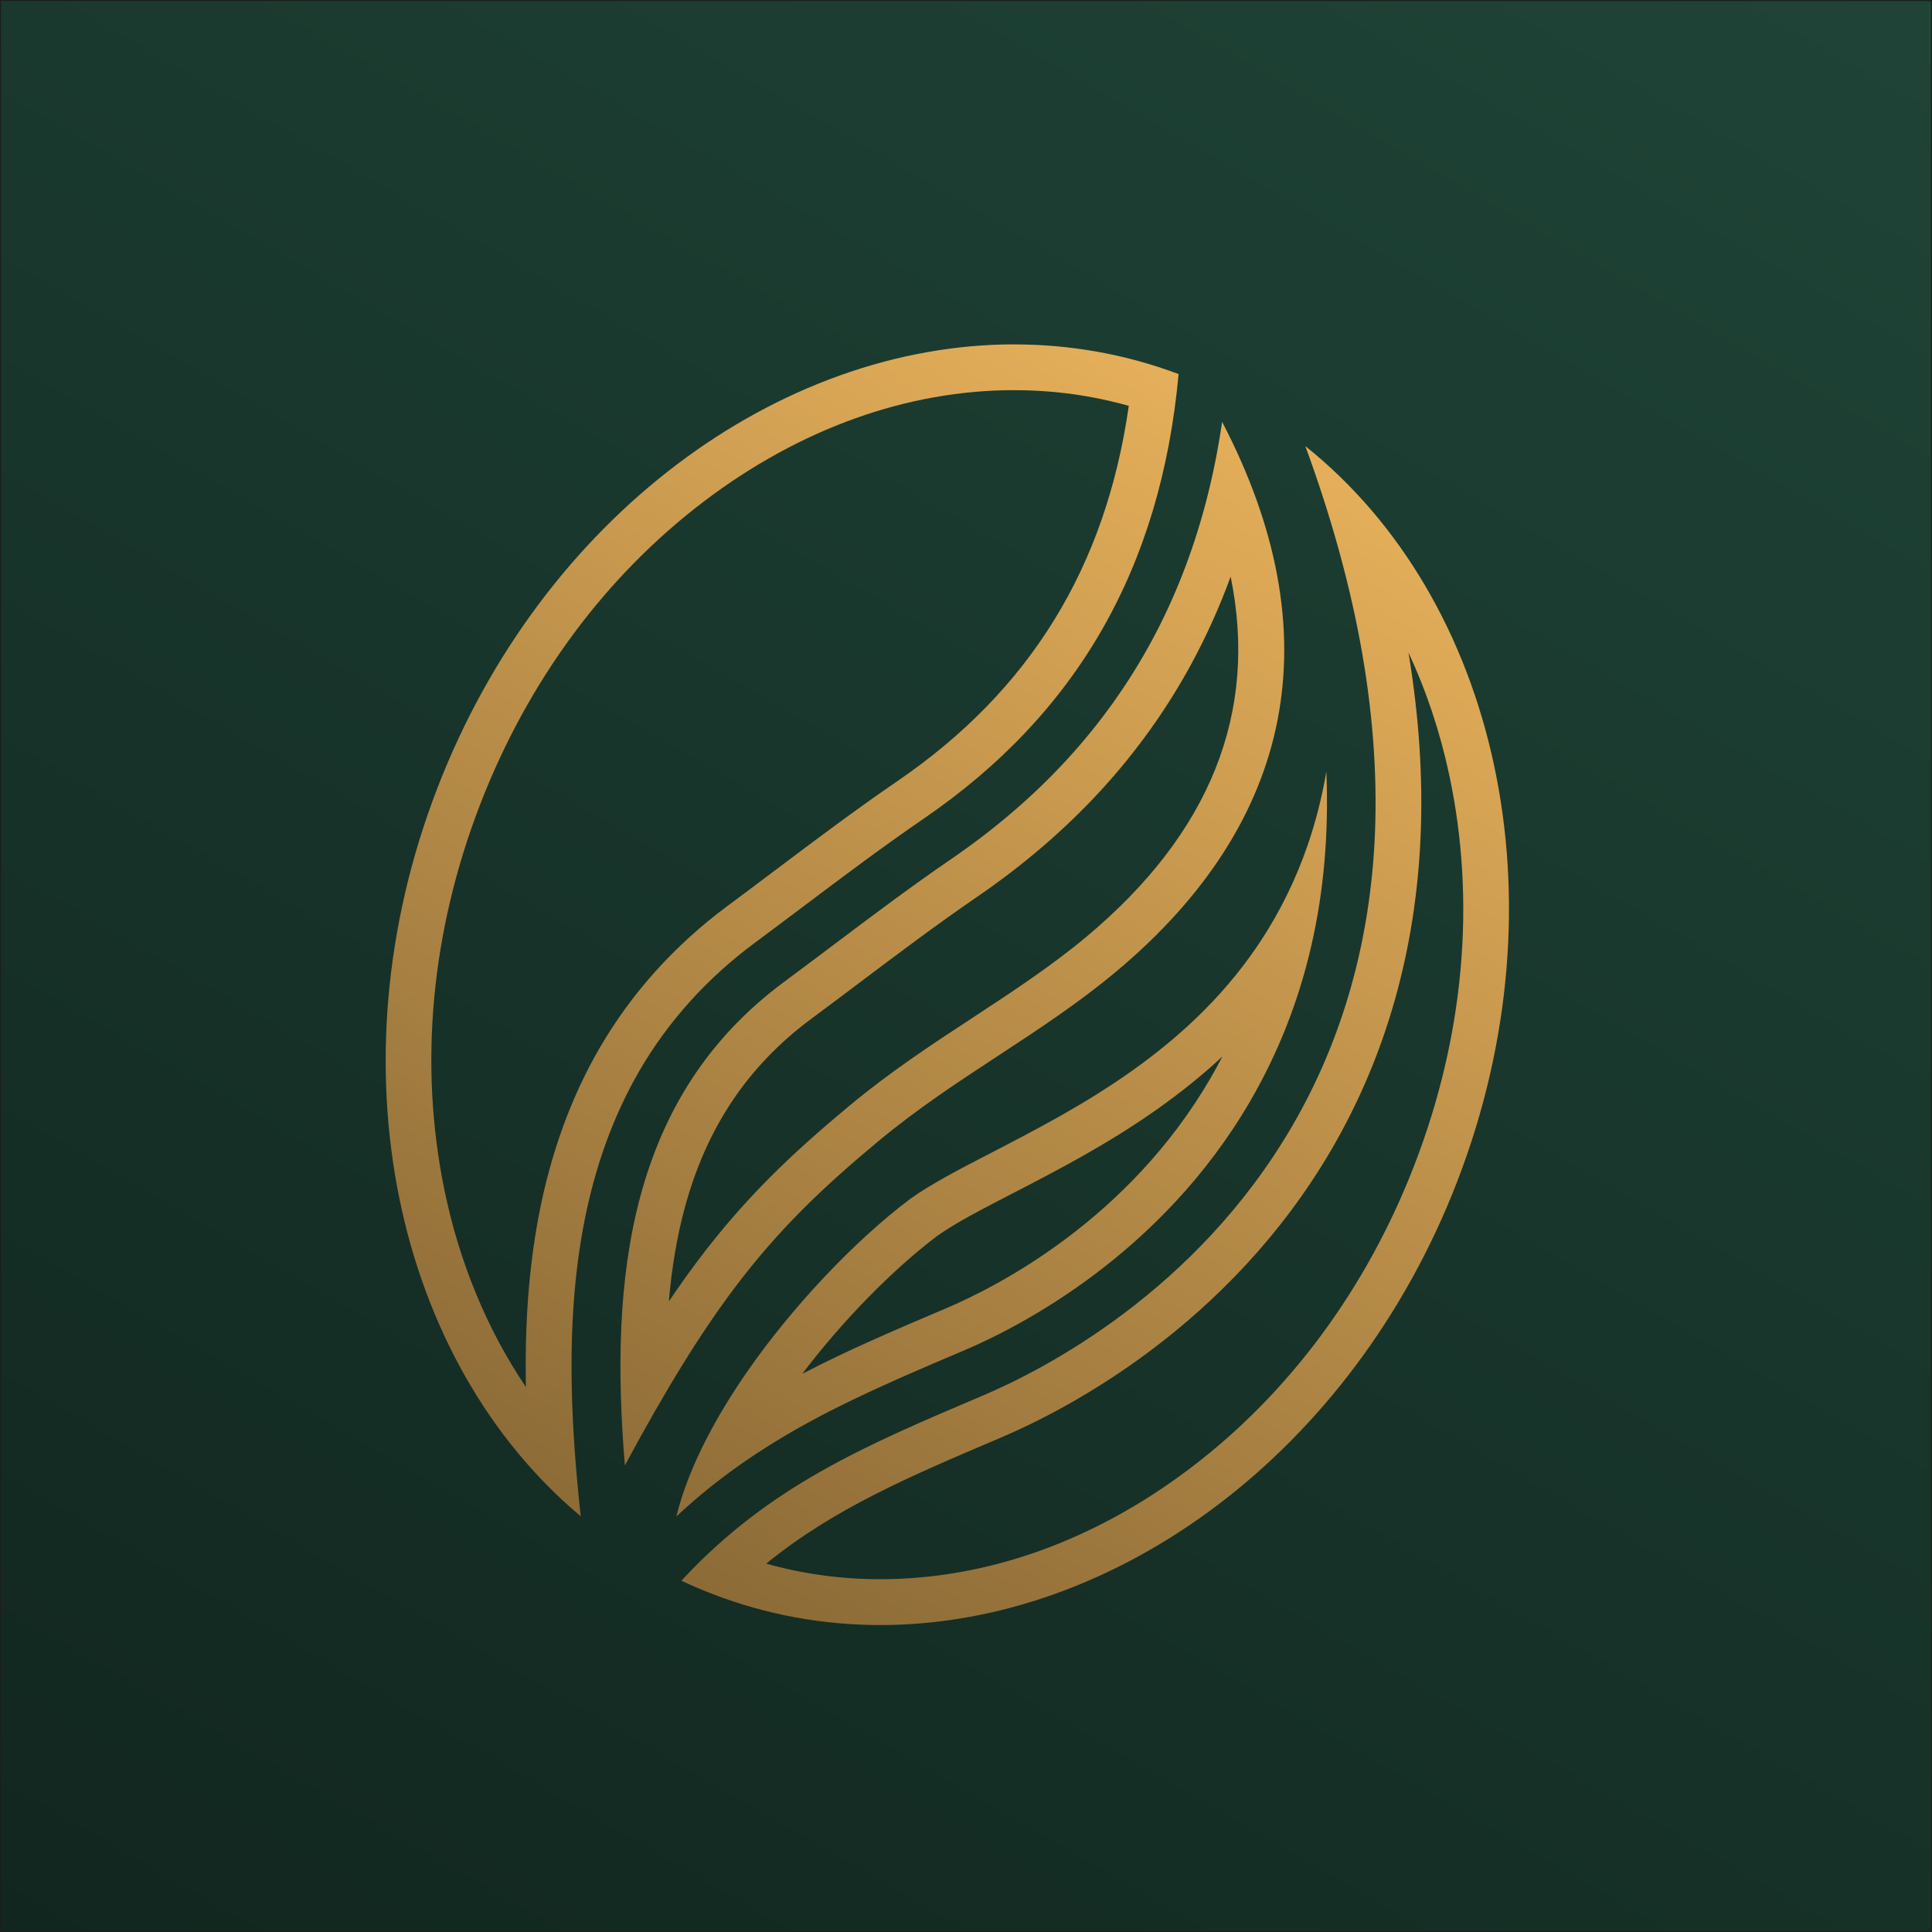 <?xml version="1.0" encoding="UTF-8"?>
<svg id="Capa_2" data-name="Capa 2" xmlns="http://www.w3.org/2000/svg" xmlns:xlink="http://www.w3.org/1999/xlink" viewBox="0 0 500.26 500.26">
  <defs>
    <style>
      .cls-1 {
        fill: url(#Degradado_sin_nombre_39);
        stroke: #1d1d1b;
        stroke-miterlimit: 10;
        stroke-width: .26px;
      }

      .cls-2 {
        fill: url(#Degradado_sin_nombre_24);
        filter: url(#drop-shadow-1);
        stroke-width: 0px;
      }
    </style>
    <linearGradient id="Degradado_sin_nombre_39" data-name="Degradado sin nombre 39" x1="420.88" y1="-45.62" x2="79.38" y2="545.88" gradientUnits="userSpaceOnUse">
      <stop offset="0" stop-color="#1f4437"/>
      <stop offset="1" stop-color="#11261f"/>
    </linearGradient>
    <linearGradient id="Degradado_sin_nombre_24" data-name="Degradado sin nombre 24" x1="333.69" y1="105.39" x2="166.09" y2="395.69" gradientUnits="userSpaceOnUse">
      <stop offset="0" stop-color="#e5af5a"/>
      <stop offset="1" stop-color="#8c6b37"/>
    </linearGradient>
    <filter id="drop-shadow-1" filterUnits="userSpaceOnUse">
      <feOffset dx="-4.84" dy="4.84"/>
      <feGaussianBlur result="blur" stdDeviation="4.84"/>
      <feFlood flood-color="#000" flood-opacity=".75"/>
      <feComposite in2="blur" operator="in"/>
      <feComposite in="SourceGraphic"/>
    </filter>
  </defs>
  <g id="DECORATION">
    <g id="BUNA_ICO" data-name="BUNA ICO">
      <rect class="cls-1" x=".13" y=".13" width="500" height="500"/>
      <path id="BUNA_LOGO" data-name="BUNA LOGO" class="cls-2" d="M267.48,96.19c10.12,0,20.05,1.36,29.64,4.06-5.97,41.85-25.61,73.69-59.84,97.12-10.92,7.48-21.52,15.45-31.76,23.16l-.15.11c-3.99,3-8.11,6.11-12.16,9.11-13.71,10.17-24.86,22.56-33.14,36.83-7.35,12.67-12.63,27.2-15.69,43.18-2.58,13.47-3.68,28.04-3.36,44.55-10.02-14.82-17.29-32.31-21.16-51.3-6.59-32.33-3.36-66.79,9.34-99.64,12.35-31.95,32.44-59.1,58.09-78.51,24.79-18.76,52.52-28.68,80.19-28.68M323.49,144.43c7.22,35.27-5.31,66.57-37.46,93.39-9.13,7.61-19.27,14.26-29.07,20.69-10.61,6.95-21.58,14.14-32.27,23.04-14.61,12.16-26.9,23.67-39.38,40.33-2.43,3.24-4.84,6.64-7.28,10.26.74-8.73,2.09-16.67,4.07-24.05,5.59-20.83,16.31-36.89,32.79-49.11,4.24-3.14,8.45-6.31,12.52-9.38,9.92-7.47,20.18-15.19,30.43-22.21,12.05-8.25,22.83-17.52,32.05-27.56,9.28-10.11,17.25-21.29,23.68-33.22,3.79-7.04,7.12-14.46,9.94-22.18M369.56,164.19c4.6,9.85,8.16,20.47,10.54,31.64,6.98,32.73,3.86,67.68-9.05,101.05-12.35,31.95-32.44,59.1-58.09,78.51-24.79,18.76-52.52,28.68-80.19,28.68-10.08,0-19.98-1.35-29.53-4.03,17.54-14.28,37.17-22.61,60.73-32.62,16.89-7.17,59.05-28.82,85.79-74.88,14.02-24.15,21.74-51.51,22.94-81.31.61-15-.45-30.8-3.15-47.04M321.38,268.69c-.98,1.89-2,3.76-3.07,5.6-21.24,36.6-55.01,53.91-68.55,59.66-12.93,5.49-25.31,10.75-37.2,16.95,10.33-13.62,23.24-26.86,34.96-35.72,4.66-3.33,11.68-6.96,19.81-11.16,11.4-5.89,24.31-12.57,37.2-21.69,6.15-4.35,11.76-8.88,16.85-13.63M267.48,84.33c-60.92,0-122.22,44.62-149.34,114.77-27.86,72.06-10.9,148.48,37.07,188.68-1.37-12.58-2.12-23.38-2.32-33.46-.32-15.77.71-29.61,3.15-42.31,2.81-14.67,7.63-27.95,14.3-39.47,7.46-12.87,17.53-24.05,29.94-33.25,4.13-3.06,8.32-6.22,12.38-9.27,10.14-7.63,20.63-15.53,31.32-22.85,39.77-27.23,61.43-64.95,66.04-115.15-13.86-5.21-28.19-7.68-42.54-7.68h0ZM321.29,104.39c-1.05,7.22-2.46,14.19-4.21,20.86-3.34,12.71-8.03,24.73-13.96,35.73-5.97,11.07-13.36,21.44-21.98,30.83-8.61,9.38-18.71,18.06-30.02,25.8-10.46,7.16-20.83,14.97-30.86,22.52-4.07,3.06-8.28,6.23-12.45,9.32-40.24,29.83-45.19,76.62-41.17,125.15,10.69-19.85,19.47-34.03,28.15-45.62,11.79-15.73,23.51-26.7,37.48-38.32,10.17-8.46,20.86-15.47,31.19-22.24,10.09-6.61,20.51-13.45,30.17-21.5,46.74-38.97,56.13-87.97,27.66-142.53h0ZM342.83,110.66c6.37,17.34,11.11,34.22,14.12,50.29,3.24,17.27,4.55,34.02,3.92,49.8-1.12,27.85-8.31,53.37-21.35,75.84-24.95,42.97-64.37,63.21-80.17,69.92-30.79,13.07-55.48,23.56-78.08,47.95,2.57,1.21,5.2,2.34,7.89,3.38,14.19,5.49,28.9,8.1,43.63,8.1,60.92,0,122.22-44.62,149.34-114.77,28.29-73.17,10.37-150.82-39.3-190.5h0ZM348.27,195.04c-1.16,6.67-2.79,13.07-4.89,19.13-2.99,8.64-7,16.84-11.92,24.37-8.35,12.77-19.39,23.92-33.77,34.08-12.22,8.64-24.75,15.12-35.8,20.84-8.6,4.45-16.02,8.29-21.39,12.15-14.57,10.98-30.83,28.25-42.44,45.09-7.03,10.19-14.82,23.68-18.08,37.12,8.47-7.91,17.73-14.77,28.35-21.03,14.33-8.45,29.75-15,46.08-21.93,14.63-6.21,51.14-24.94,74.17-64.62,14.45-24.89,21.01-53.37,19.7-85.19h0Z"/>
    </g>
  </g>
</svg>